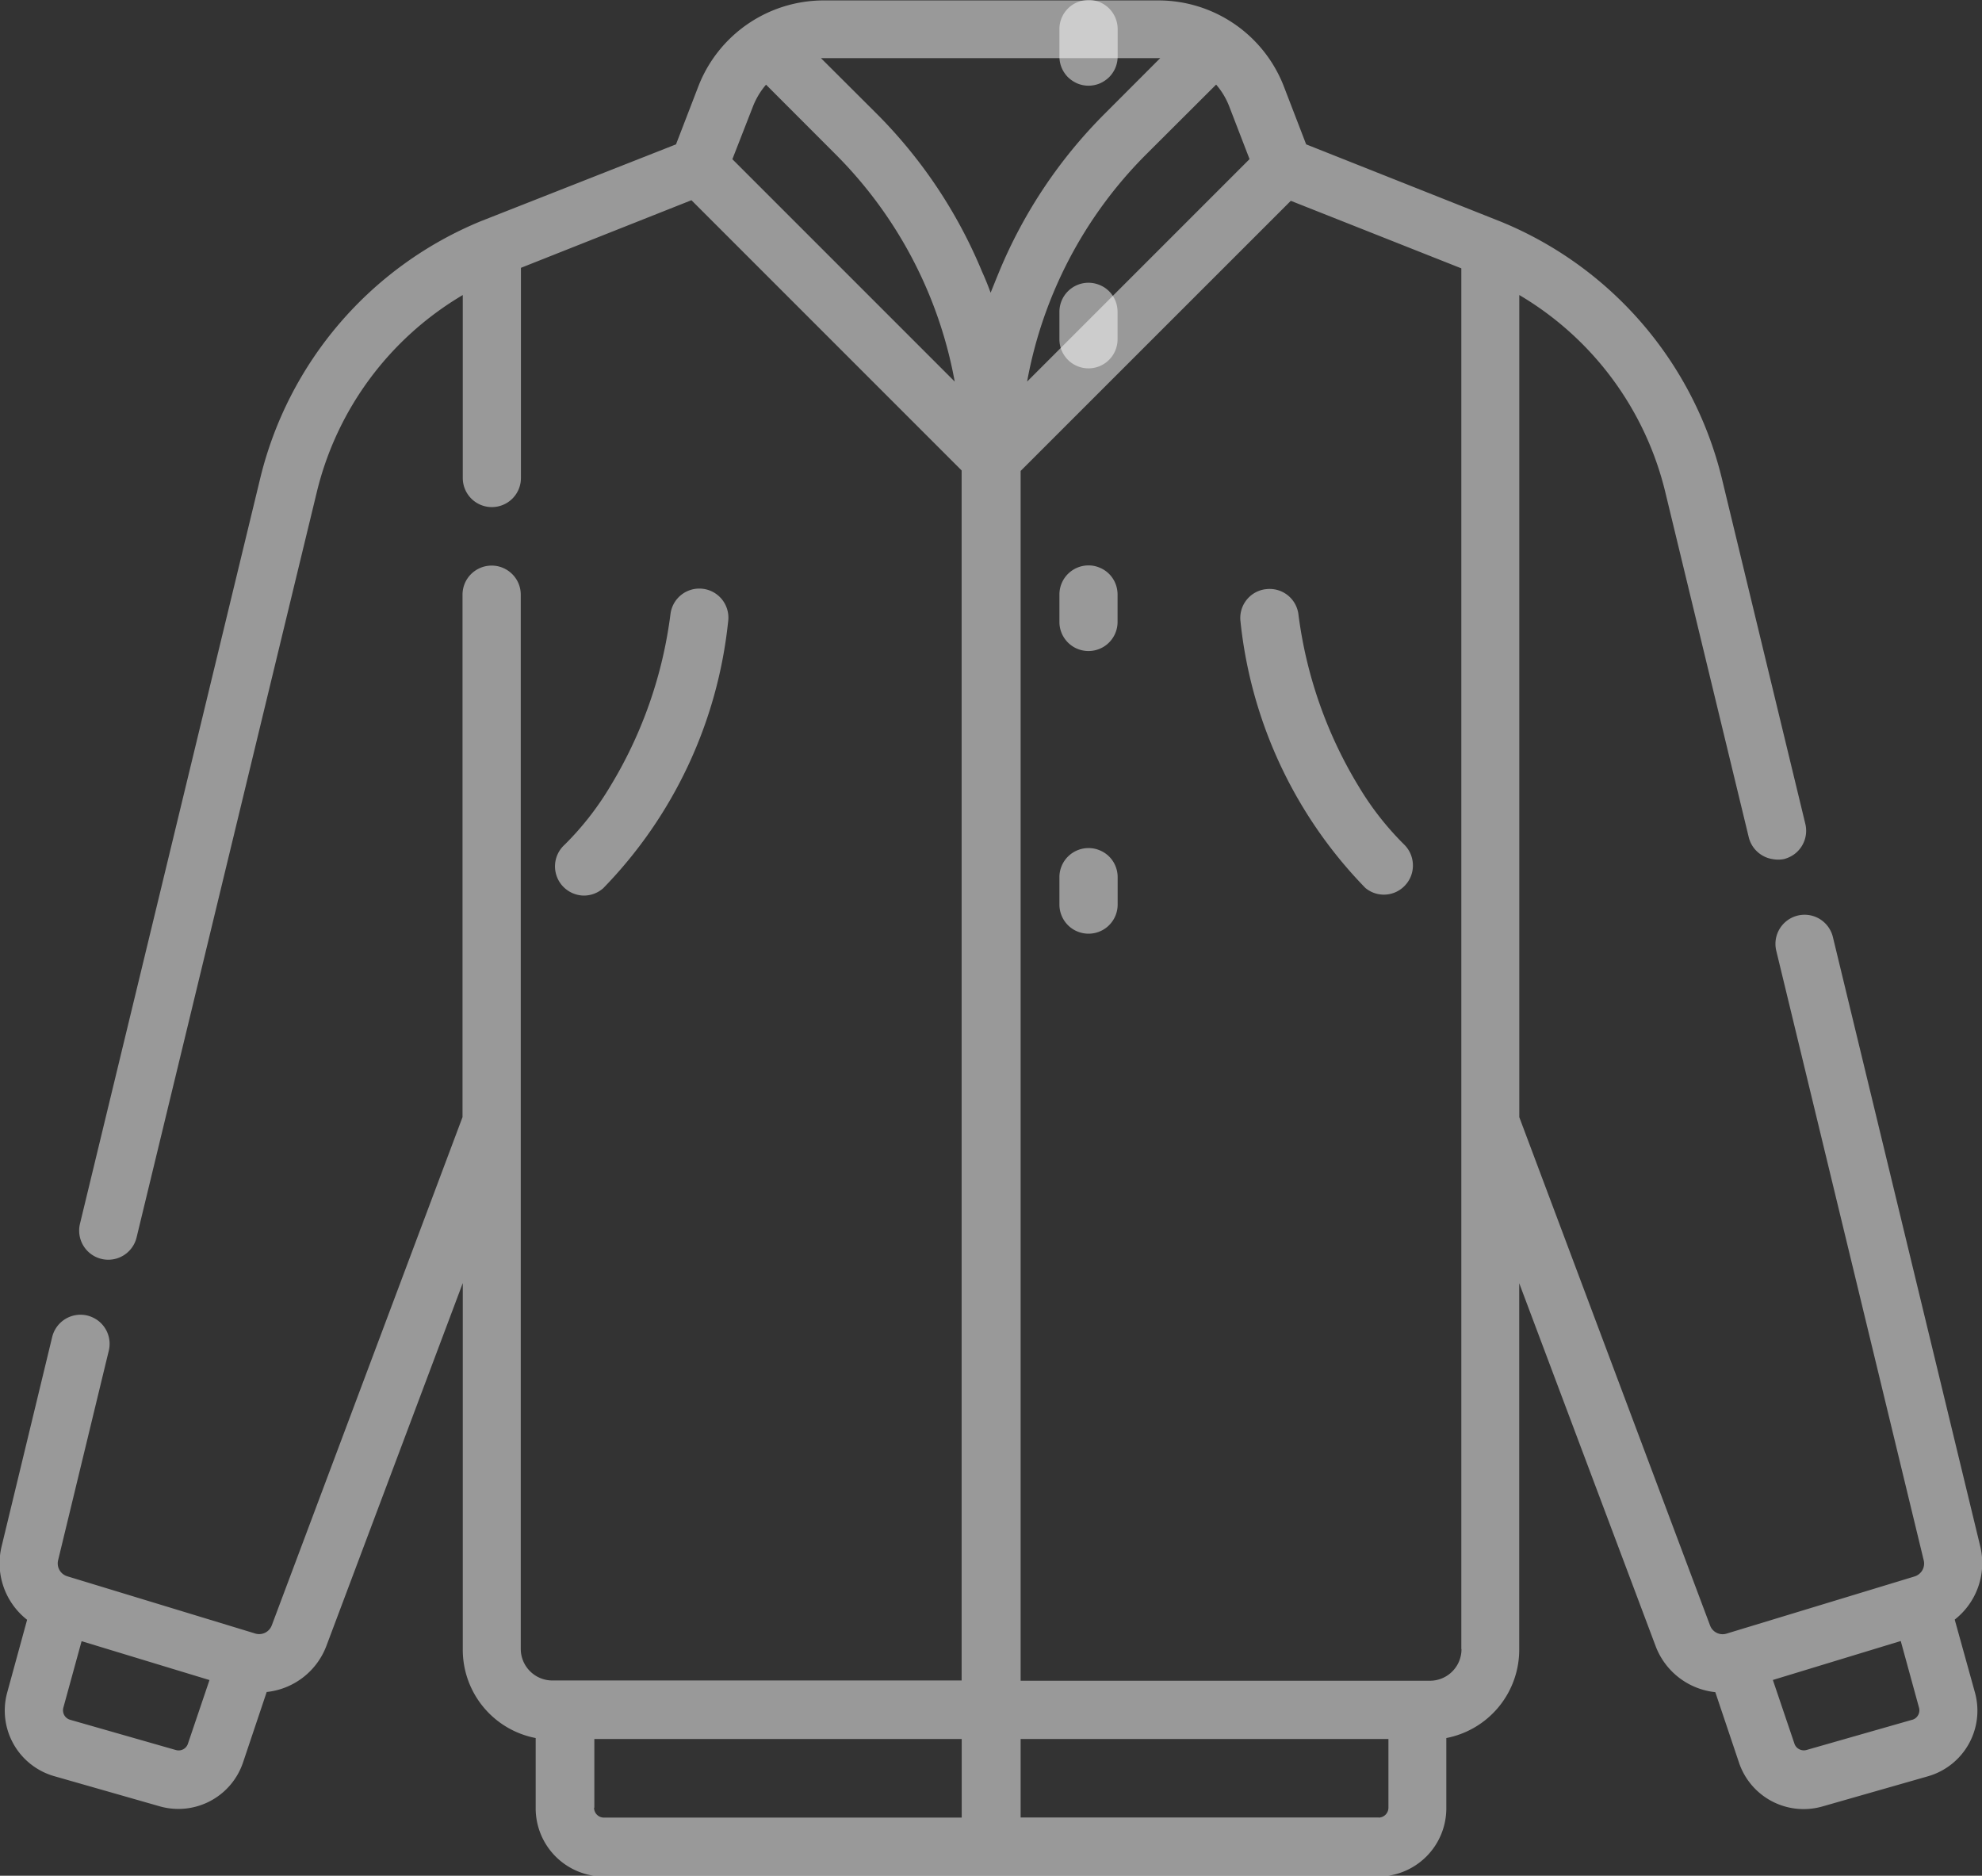 <svg xmlns="http://www.w3.org/2000/svg" width="23.247" height="21.998" viewBox="0 0 23.247 21.998">
  <rect x="0" y="0" width="23.247" height="21.998" fill="#333333" stroke="none"/>
  <g id="Сгруппировать_768" data-name="Сгруппировать 768" transform="translate(-87.323 -875.461)">
    <path id="Контур_505" data-name="Контур 505" d="M54.174,144.461a.341.341,0,0,0-.341.341v.322a.344.344,0,0,0,.026.131.349.349,0,0,0,.074.111.367.367,0,0,0,.111.074.341.341,0,0,0,.261,0,.368.368,0,0,0,.111-.074.351.351,0,0,0,.074-.111.346.346,0,0,0,.026-.131V144.8a.342.342,0,0,0-.342-.34Z" transform="translate(45.916 731)" fill="rgba(255,255,255,0.5)"/>
    <g id="Сгруппировать_767" data-name="Сгруппировать 767">
      <path id="Контур_504" data-name="Контур 504" d="M64.256,156.4a.841.841,0,0,0,.3-.857l-1.729-7.148a.341.341,0,0,0-.664.161l1.729,7.147a.159.159,0,0,1-.015.117.161.161,0,0,1-.092.074l-2.207.671a.157.157,0,0,1-.193-.1l-2.236-5.957v-9.642a3.69,3.69,0,0,1,1.711,2.306l.98,4.052a.341.341,0,0,0,.154.211.331.331,0,0,0,.125.046.35.35,0,0,0,.133,0,.357.357,0,0,0,.121-.056.342.342,0,0,0,.131-.356l-.979-4.051a4.374,4.374,0,0,0-2.589-3.011l-2.287-.908-.265-.688a1.578,1.578,0,0,0-1.461-1H50.984a1.578,1.578,0,0,0-1.461,1l-.265.688L46.969,140a4.375,4.375,0,0,0-2.587,3.012l-2.115,8.746a.341.341,0,0,0,.664.16l2.115-8.746a3.691,3.691,0,0,1,1.711-2.306v2.146a.341.341,0,0,0,.682,0v-2.465l2-.793,3.169,3.169v14.191h-4.8a.371.371,0,0,1-.371-.371V144.38a.344.344,0,0,0-.026-.131.343.343,0,0,0-.185-.184.341.341,0,0,0-.261,0,.343.343,0,0,0-.185.184.346.346,0,0,0-.026.131v6.127l-2.236,5.957a.158.158,0,0,1-.193.1l-2.207-.672a.158.158,0,0,1-.107-.19l.594-2.456a.341.341,0,0,0-.131-.356.357.357,0,0,0-.121-.056.342.342,0,0,0-.412.252l-.594,2.459a.841.841,0,0,0,.3.857l-.234.855a.8.8,0,0,0,.548.978l1.242.355a.8.8,0,0,0,.976-.513l.278-.828a.843.843,0,0,0,.7-.54l1.6-4.256v4.3a1.054,1.054,0,0,0,.855,1.036v.824a.8.8,0,0,0,.8.8h9.081a.8.8,0,0,0,.8-.8v-.824a1.055,1.055,0,0,0,.855-1.034v-4.3l1.6,4.256a.842.842,0,0,0,.7.54l.278.827a.8.8,0,0,0,.976.514l1.242-.355a.8.8,0,0,0,.55-.979ZM43.393,157.93l-1.241-.355a.115.115,0,0,1-.069-.054.118.118,0,0,1-.011-.088l.214-.78,1.5.456-.253.747a.114.114,0,0,1-.139.074Zm12.2-19.532a.866.866,0,0,1,.153.254l.239.62-2.609,2.609a5.044,5.044,0,0,1,1.394-2.662Zm-.671-.311h.016l-.647.648a5.7,5.7,0,0,0-1.243,1.858c-.034.082-.066.163-.1.246q-.045-.125-.1-.246a5.707,5.707,0,0,0-1.242-1.859l-.648-.646h3.953Zm-4.761.566a.884.884,0,0,1,.153-.254l.819.82a5.051,5.051,0,0,1,1.394,2.662l-2.608-2.608ZM48.3,158.606V157.8h4.309v.922h-4.2a.115.115,0,0,1-.112-.116Zm9.2.115h-4.2V157.8h4.314v.806a.116.116,0,0,1-.115.116Zm.971-1.975a.37.37,0,0,1-.371.371h-4.8V142.929l3.169-3.168,2,.792v16.194Zm5.289.828-1.242.355a.116.116,0,0,1-.086-.009.112.112,0,0,1-.056-.065l-.253-.747,1.5-.457.214.781a.115.115,0,0,1-.01.088.113.113,0,0,1-.069.055Z" transform="translate(45.994 738.055)" fill="rgba(255,255,255,0.5)"/>
      <path id="Контур_506" data-name="Контур 506" d="M54.174,147.777a.341.341,0,0,0-.341.341v.322a.341.341,0,0,0,.682,0v-.322a.344.344,0,0,0-.026-.131.335.335,0,0,0-.185-.184.344.344,0,0,0-.131-.026Z" transform="translate(45.916 731)" fill="rgba(255,255,255,0.5)"/>
      <path id="Контур_507" data-name="Контур 507" d="M54.174,151.092a.341.341,0,0,0-.341.341v.322a.341.341,0,0,0,.682,0v-.322a.344.344,0,0,0-.026-.131.335.335,0,0,0-.185-.184.326.326,0,0,0-.131-.026Z" transform="translate(45.916 731)" fill="rgba(255,255,255,0.5)"/>
      <path id="Контур_508" data-name="Контур 508" d="M54.174,154.407a.341.341,0,0,0-.341.341v.322a.343.343,0,0,0,.1.241.333.333,0,0,0,.111.074.341.341,0,0,0,.261,0,.334.334,0,0,0,.111-.074.342.342,0,0,0,.1-.241v-.322a.34.34,0,0,0-.026-.131.335.335,0,0,0-.185-.184.326.326,0,0,0-.131-.026Z" transform="translate(45.916 731)" fill="rgba(255,255,255,0.5)"/>
      <path id="Контур_509" data-name="Контур 509" d="M48.255,154.964a.344.344,0,0,0,.227-.086,5.263,5.263,0,0,0,1.465-3.125.341.341,0,1,0-.676-.09,5.13,5.13,0,0,1-.709,2.024,3.446,3.446,0,0,1-.533.681.342.342,0,0,0-.09.375.337.337,0,0,0,.124.159A.341.341,0,0,0,48.255,154.964Z" transform="translate(45.916 731)" fill="rgba(255,255,255,0.5)"/>
      <path id="Контур_510" data-name="Контур 510" d="M56.25,151.371a.34.34,0,0,0-.293.38,5.26,5.26,0,0,0,1.465,3.124.339.339,0,0,0,.47-.036.338.338,0,0,0,.087-.238.343.343,0,0,0-.1-.233,3.445,3.445,0,0,1-.534-.681,5.128,5.128,0,0,1-.709-2.024.34.34,0,0,0-.383-.292Z" transform="translate(45.916 731)" fill="rgba(255,255,255,0.5)"/>
    </g>
  </g>
</svg>
